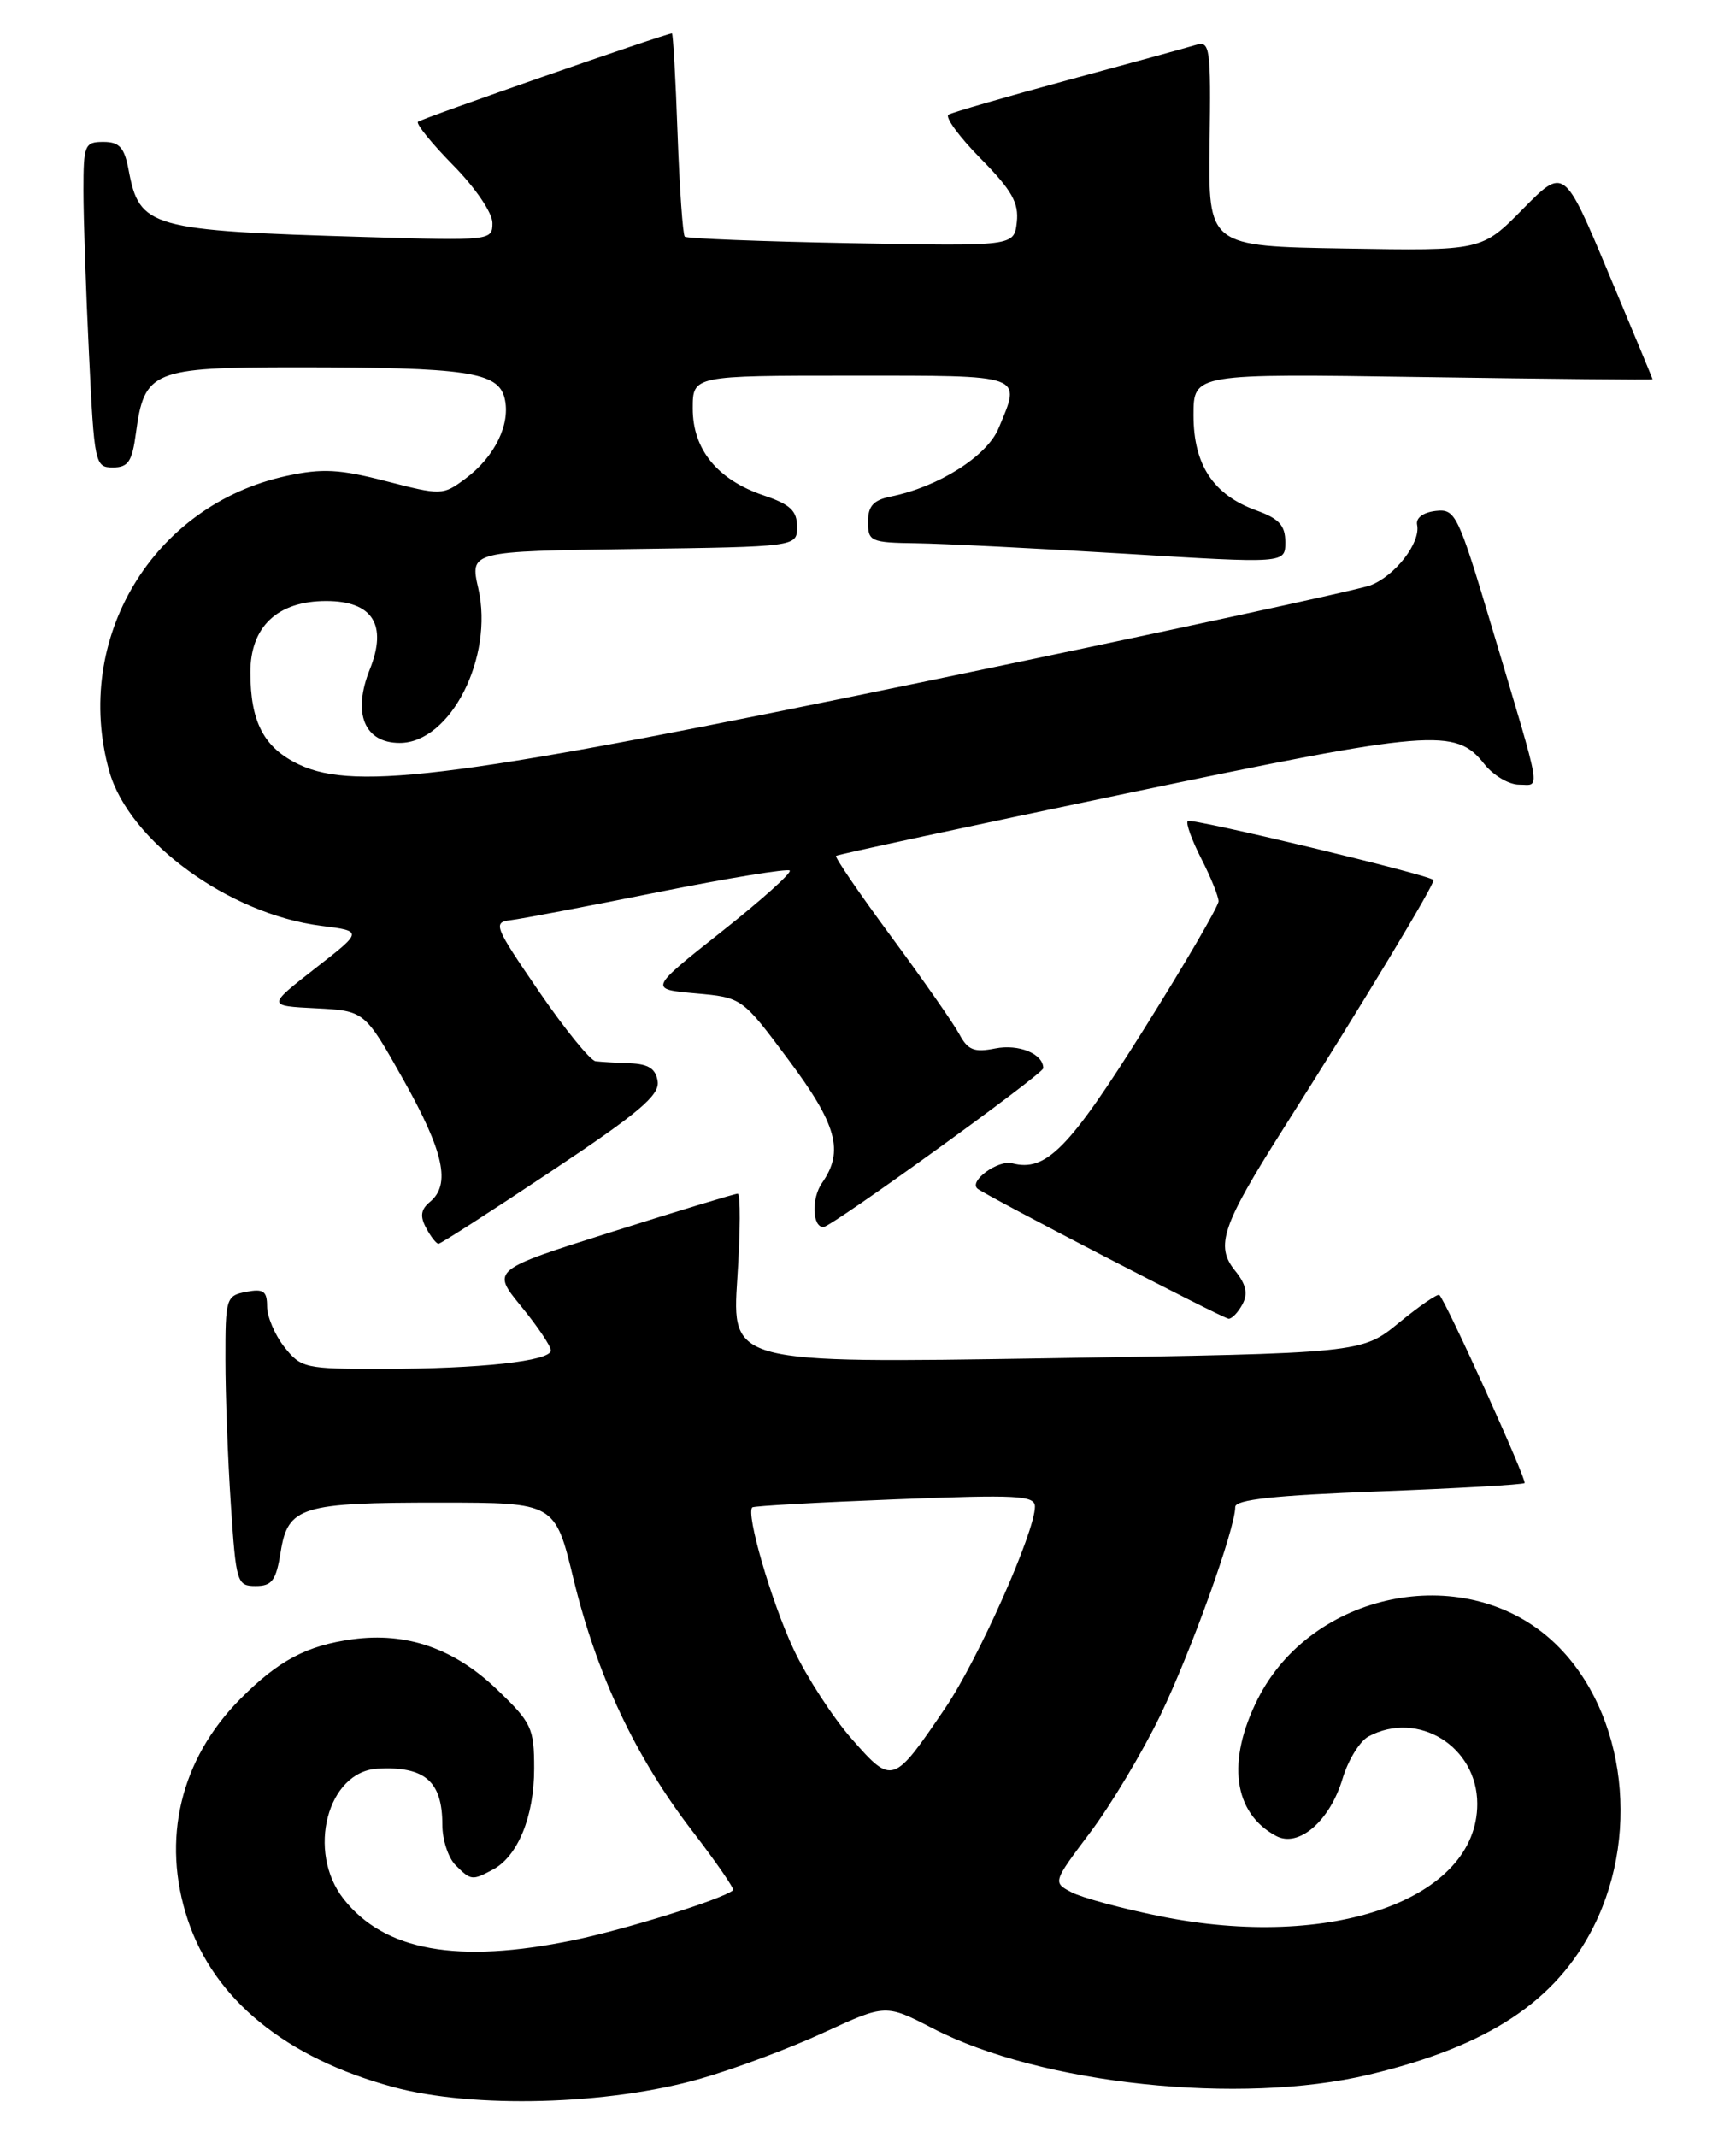 <?xml version="1.0" encoding="UTF-8" standalone="no"?>
<!DOCTYPE svg PUBLIC "-//W3C//DTD SVG 1.1//EN" "http://www.w3.org/Graphics/SVG/1.1/DTD/svg11.dtd" >
<svg xmlns="http://www.w3.org/2000/svg" xmlns:xlink="http://www.w3.org/1999/xlink" version="1.1" viewBox="0 0 208 256">
 <g >
 <path fill="currentColor"
d=" M 83.93 249.02 C 88.02 247.85 94.68 245.36 98.74 243.48 C 106.12 240.08 106.12 240.08 111.81 243.02 C 124.73 249.69 148.63 252.22 164.01 248.54 C 178.34 245.12 186.47 239.74 190.97 230.74 C 196.79 219.10 194.46 204.01 185.67 196.28 C 175.12 187.02 157.15 190.75 150.70 203.53 C 146.94 210.99 147.77 217.20 152.89 219.94 C 155.59 221.39 159.33 218.17 160.86 213.08 C 161.52 210.86 162.93 208.58 163.97 208.02 C 169.91 204.84 177.00 209.23 177.00 216.10 C 177.00 227.53 159.53 233.72 139.00 229.56 C 134.39 228.63 129.60 227.33 128.37 226.68 C 126.13 225.50 126.14 225.49 130.64 219.50 C 133.12 216.20 136.89 209.90 139.02 205.50 C 142.69 197.91 148.00 183.15 148.00 180.53 C 148.00 179.65 152.72 179.14 165.16 178.67 C 174.59 178.31 182.47 177.86 182.67 177.67 C 182.98 177.35 173.32 156.02 172.46 155.14 C 172.27 154.94 170.09 156.43 167.63 158.45 C 163.15 162.12 163.15 162.12 125.42 162.72 C 87.68 163.32 87.68 163.32 88.34 153.16 C 88.71 147.57 88.73 143.00 88.39 143.00 C 88.05 143.00 81.27 145.06 73.33 147.57 C 58.88 152.14 58.88 152.14 62.44 156.49 C 64.40 158.88 66.00 161.26 66.00 161.78 C 66.00 163.05 57.55 163.98 45.82 163.99 C 36.55 164.00 36.06 163.89 34.07 161.37 C 32.93 159.92 32.00 157.73 32.00 156.50 C 32.00 154.67 31.56 154.36 29.50 154.76 C 27.09 155.22 27.00 155.52 27.01 162.87 C 27.01 167.06 27.30 174.89 27.66 180.25 C 28.28 189.62 28.39 190.00 30.64 190.00 C 32.60 190.00 33.08 189.34 33.63 185.92 C 34.50 180.48 36.07 180.00 52.82 180.01 C 66.50 180.02 66.50 180.02 68.72 189.18 C 71.49 200.61 76.15 210.51 82.93 219.33 C 85.82 223.08 88.02 226.29 87.84 226.44 C 86.58 227.51 75.03 231.12 68.70 232.43 C 54.83 235.29 46.07 233.72 41.17 227.49 C 36.71 221.82 39.23 212.20 45.25 211.88 C 50.92 211.58 53.00 213.39 53.00 218.62 C 53.00 220.40 53.71 222.56 54.57 223.43 C 56.43 225.29 56.57 225.30 59.06 223.97 C 62.05 222.37 64.00 217.60 64.00 211.88 C 64.00 207.00 63.71 206.38 59.53 202.38 C 54.43 197.48 48.70 195.50 42.24 196.38 C 36.75 197.13 33.39 198.91 28.82 203.50 C 21.61 210.74 19.30 220.38 22.50 229.99 C 25.67 239.55 34.26 246.54 47.10 250.02 C 56.70 252.62 72.92 252.18 83.93 249.02 Z  M 148.87 156.24 C 149.55 154.97 149.30 153.85 147.97 152.21 C 145.58 149.26 146.42 146.79 153.75 135.24 C 163.23 120.31 172.04 105.71 171.75 105.42 C 171.10 104.76 142.71 97.96 142.31 98.36 C 142.06 98.61 142.79 100.63 143.93 102.86 C 145.07 105.09 146.00 107.39 146.00 107.97 C 146.00 108.55 141.97 115.47 137.03 123.34 C 128.09 137.61 125.33 140.42 121.28 139.36 C 119.59 138.92 116.06 141.48 117.11 142.39 C 118.03 143.19 146.56 157.97 147.21 157.98 C 147.61 157.99 148.35 157.21 148.87 156.24 Z  M 66.05 140.31 C 76.51 133.35 79.03 131.22 78.80 129.56 C 78.58 128.04 77.72 127.47 75.50 127.38 C 73.85 127.32 71.99 127.21 71.36 127.13 C 70.73 127.06 67.67 123.29 64.56 118.75 C 59.21 110.94 59.03 110.49 61.20 110.23 C 62.47 110.08 70.40 108.57 78.82 106.88 C 87.25 105.19 94.36 104.03 94.62 104.29 C 94.89 104.55 91.20 107.86 86.43 111.63 C 77.75 118.50 77.75 118.50 83.33 119.00 C 88.91 119.50 88.91 119.50 94.45 126.93 C 100.28 134.73 101.15 137.91 98.50 141.70 C 97.21 143.54 97.31 147.00 98.66 147.00 C 99.61 147.00 125.00 128.66 125.00 127.97 C 125.00 126.24 122.07 125.04 119.24 125.60 C 116.73 126.10 115.96 125.80 114.94 123.89 C 114.26 122.62 110.58 117.35 106.78 112.20 C 102.97 107.04 100.00 102.69 100.17 102.53 C 100.35 102.37 116.00 99.01 134.95 95.05 C 171.62 87.39 174.41 87.16 177.85 91.54 C 178.92 92.89 180.79 94.00 182.01 94.00 C 184.59 94.00 184.87 95.65 178.85 75.48 C 174.68 61.52 174.40 60.94 172.00 61.21 C 170.51 61.39 169.62 62.05 169.79 62.87 C 170.24 65.00 167.17 68.98 164.20 70.12 C 162.71 70.68 138.78 75.85 111.00 81.61 C 55.44 93.12 42.64 94.82 35.83 91.59 C 31.63 89.60 30.00 86.51 30.00 80.53 C 30.00 75.06 33.26 72.00 39.08 72.00 C 44.64 72.00 46.45 74.84 44.31 80.19 C 42.20 85.45 43.65 89.00 47.89 89.00 C 53.97 89.00 59.19 78.74 57.31 70.50 C 56.29 66.04 56.29 66.04 75.89 65.77 C 95.50 65.50 95.50 65.50 95.50 63.10 C 95.50 61.19 94.68 60.42 91.50 59.35 C 85.96 57.47 83.00 53.85 83.00 48.94 C 83.00 45.00 83.00 45.00 102.00 45.00 C 122.96 45.00 122.37 44.79 119.64 51.32 C 118.25 54.65 112.46 58.32 106.75 59.48 C 104.64 59.91 104.00 60.62 104.00 62.52 C 104.00 64.86 104.32 65.00 109.75 65.08 C 112.91 65.12 124.16 65.69 134.75 66.33 C 154.00 67.51 154.00 67.51 154.00 64.95 C 154.00 62.95 153.26 62.13 150.53 61.15 C 145.37 59.28 143.00 55.69 143.00 49.74 C 143.00 44.75 143.00 44.75 170.50 45.17 C 185.62 45.40 198.00 45.52 198.00 45.44 C 198.00 45.35 195.61 39.60 192.70 32.66 C 187.40 20.03 187.40 20.03 182.46 25.04 C 177.53 30.05 177.53 30.05 161.15 29.77 C 144.76 29.50 144.76 29.50 144.93 17.17 C 145.09 5.70 144.98 4.87 143.30 5.38 C 142.31 5.68 135.43 7.57 128.00 9.58 C 120.58 11.59 114.12 13.46 113.65 13.73 C 113.19 14.01 114.91 16.37 117.48 18.98 C 121.24 22.79 122.09 24.30 121.83 26.62 C 121.50 29.50 121.50 29.50 102.00 29.13 C 91.28 28.93 82.30 28.58 82.05 28.35 C 81.81 28.13 81.42 22.55 81.18 15.97 C 80.95 9.39 80.64 4.00 80.51 4.00 C 79.79 4.00 50.46 14.21 50.08 14.59 C 49.83 14.84 51.73 17.19 54.31 19.81 C 56.95 22.49 59.00 25.50 59.00 26.71 C 59.00 28.82 58.81 28.84 43.75 28.39 C 17.91 27.62 16.71 27.28 15.41 20.36 C 14.90 17.66 14.31 17.00 12.39 17.00 C 10.14 17.00 10.00 17.35 10.00 22.84 C 10.00 26.05 10.29 34.83 10.66 42.34 C 11.29 55.57 11.38 56.00 13.52 56.00 C 15.36 56.00 15.83 55.30 16.28 51.92 C 17.29 44.39 18.23 44.00 35.52 44.00 C 55.90 44.00 59.67 44.56 60.45 47.67 C 61.23 50.75 59.29 54.74 55.75 57.35 C 53.06 59.35 52.88 59.35 46.25 57.64 C 40.67 56.20 38.61 56.09 34.35 57.01 C 18.33 60.47 8.68 76.50 13.08 92.35 C 15.41 100.75 27.40 109.51 38.48 110.91 C 43.50 111.55 43.50 111.55 37.75 116.02 C 32.01 120.50 32.01 120.50 37.85 120.79 C 43.69 121.09 43.69 121.09 48.35 129.38 C 53.19 138.00 54.03 141.90 51.52 143.98 C 50.42 144.89 50.30 145.70 51.06 147.11 C 51.61 148.15 52.28 149.00 52.54 149.00 C 52.80 149.00 58.88 145.09 66.05 140.31 Z  M 102.08 208.35 C 99.80 205.76 96.65 200.91 95.08 197.57 C 92.42 191.89 89.33 181.27 90.14 180.58 C 90.34 180.41 98.04 179.98 107.25 179.62 C 121.93 179.04 124.00 179.15 124.00 180.49 C 124.00 183.54 117.19 198.83 113.24 204.64 C 107.03 213.80 106.91 213.84 102.08 208.35 Z "/>
</g>
</svg>